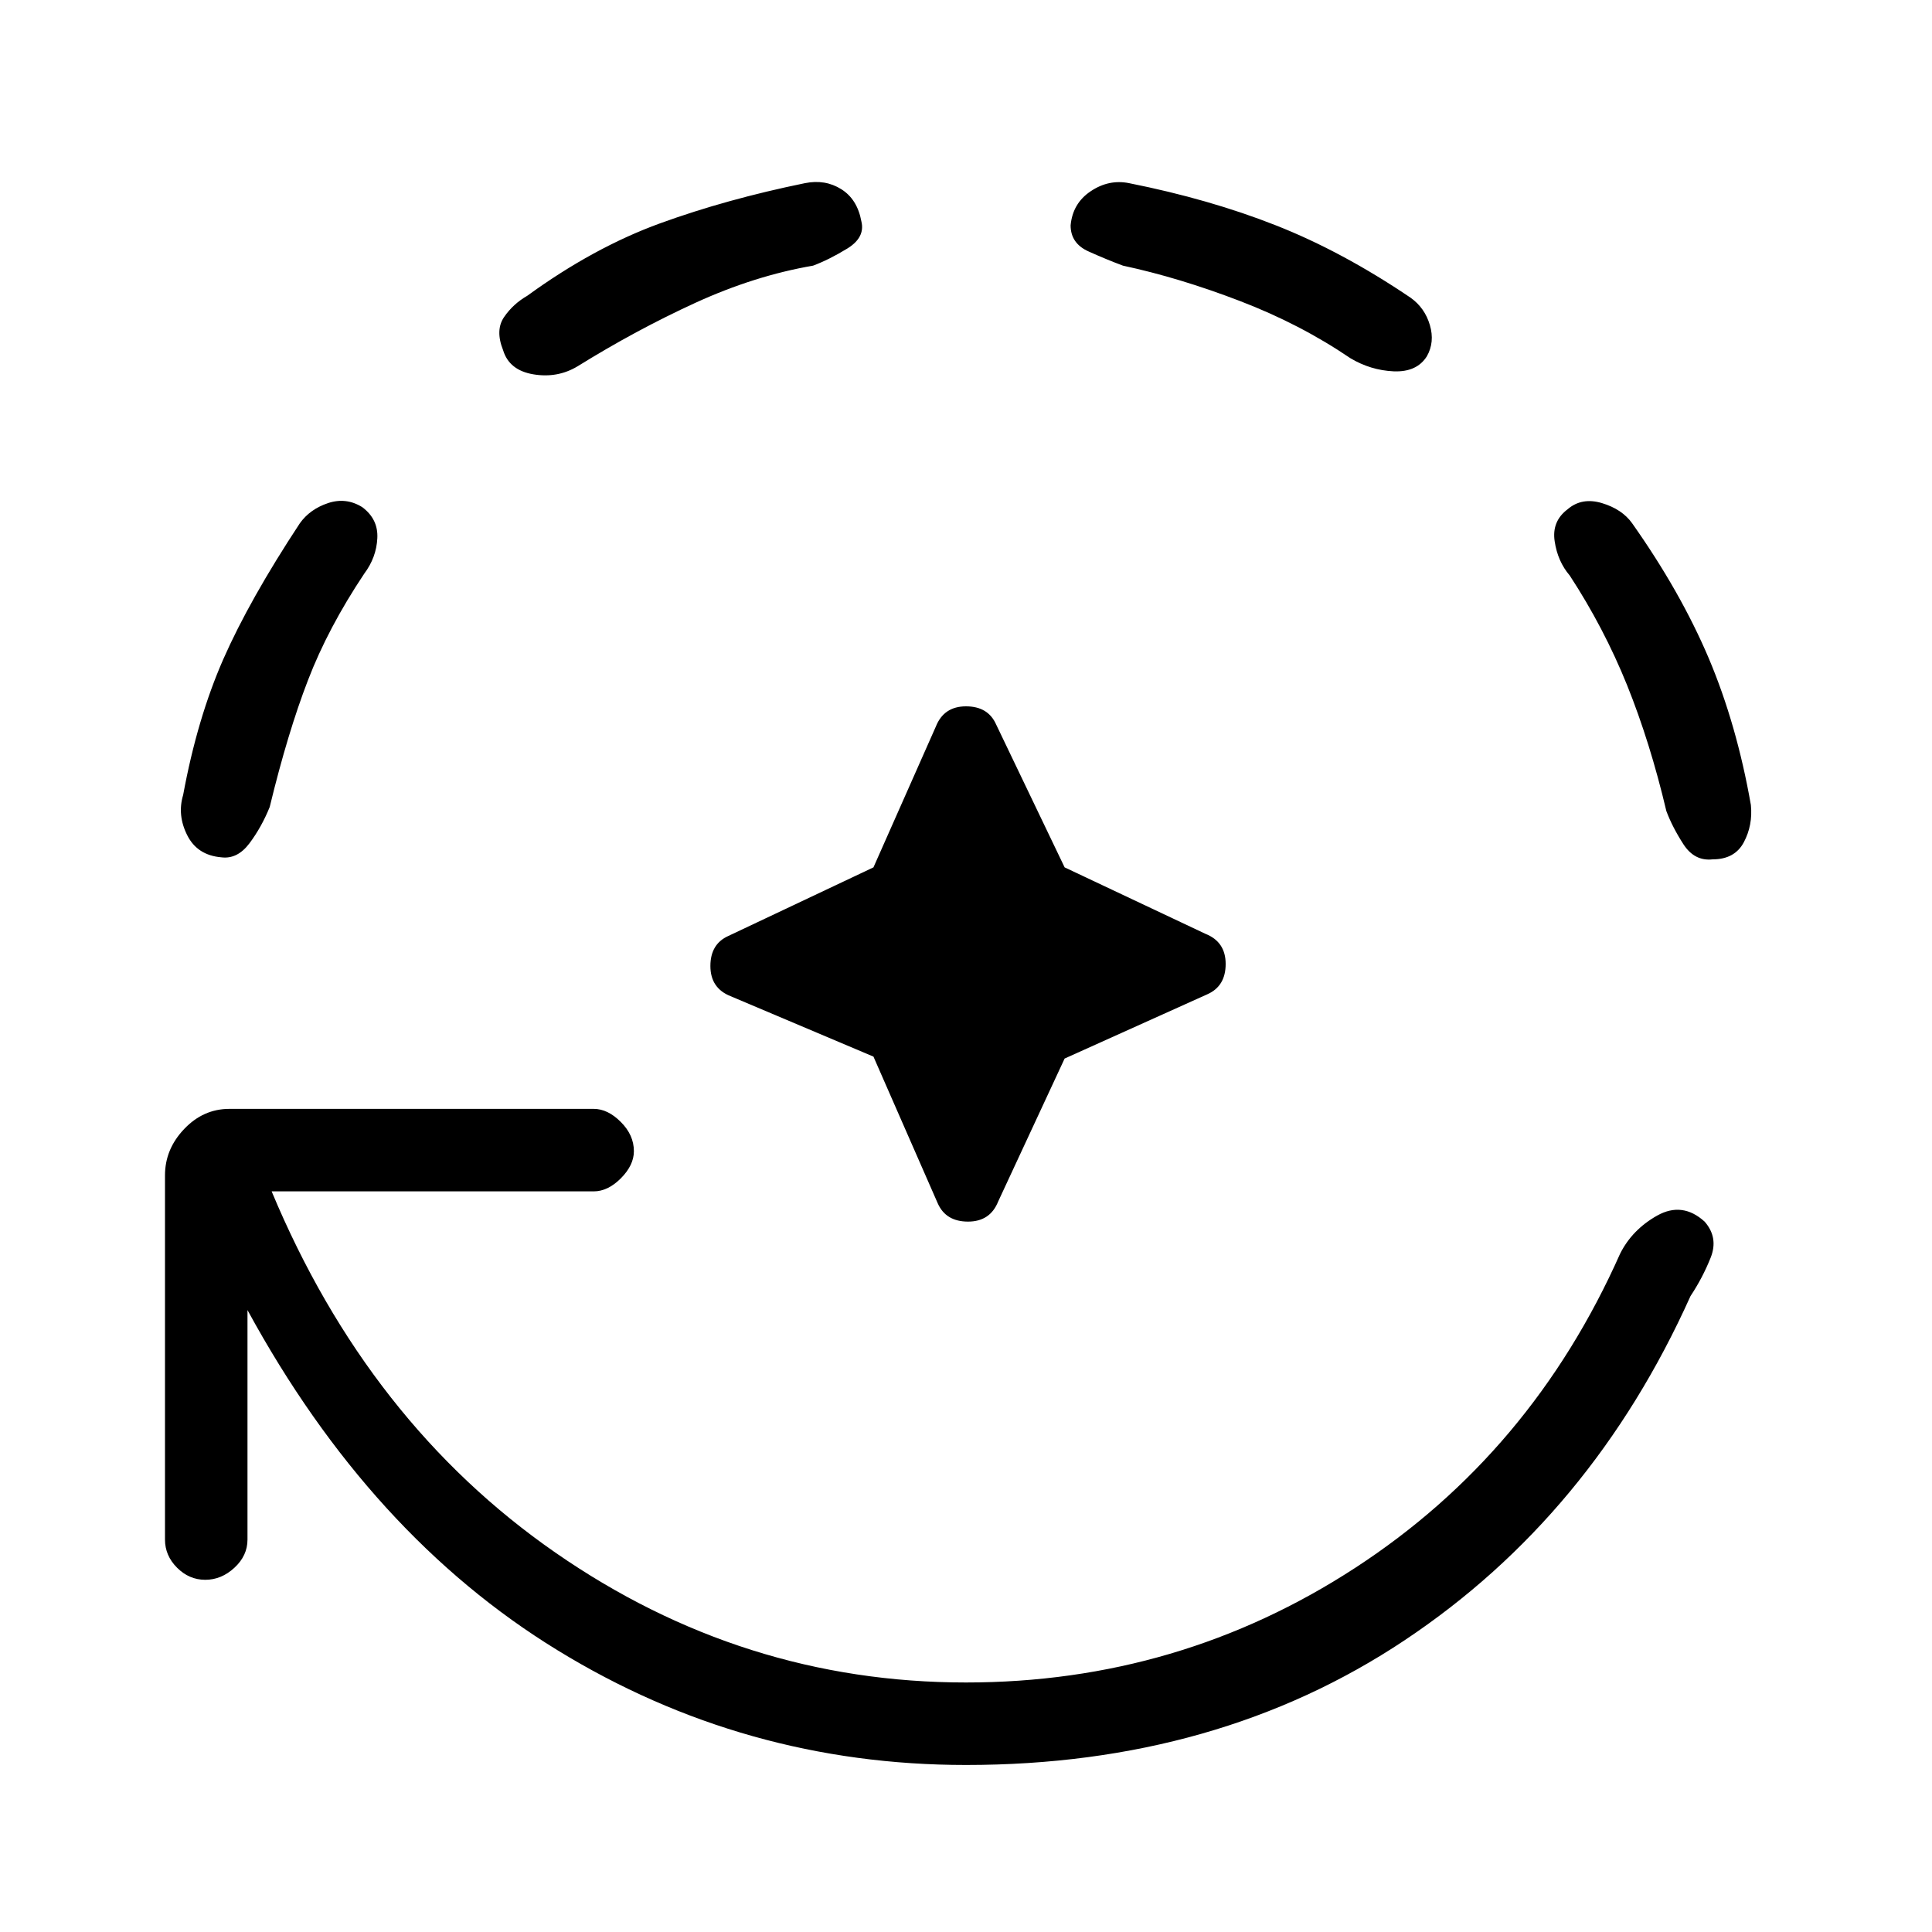 <svg xmlns="http://www.w3.org/2000/svg" height="20" width="20"><path d="M10 18.271q-2.292 0-4.229-1.188-1.938-1.187-3.209-3.521v2.376q0 .166-.135.291-.135.125-.302.125-.167 0-.292-.125-.125-.125-.125-.291v-3.771q0-.271.198-.479.198-.209.469-.209h3.771q.146 0 .281.136.135.135.135.302 0 .145-.135.281-.135.135-.281.135H2.812q1 2.396 2.938 3.74 1.938 1.344 4.25 1.344 2.208 0 4.031-1.188 1.823-1.187 2.74-3.25.125-.25.385-.396.261-.145.49.063.146.166.062.375-.083.208-.208.396-1.021 2.271-2.958 3.562-1.938 1.292-4.542 1.292ZM2.292 8.875q-.25-.021-.354-.229-.105-.208-.042-.417.146-.791.416-1.406.271-.615.792-1.406.104-.146.292-.209.187-.062.354.042.167.125.156.323-.01.198-.135.365-.375.562-.583 1.104-.209.541-.396 1.312-.084.208-.209.375-.125.167-.291.146Zm2.916-5.25q-.083-.208.011-.344.093-.135.239-.219.688-.5 1.375-.75.688-.25 1.5-.416.209-.042.375.062.167.104.209.334.041.166-.146.281-.188.115-.354.177-.605.104-1.219.385-.615.282-1.219.657-.208.125-.458.083-.25-.042-.313-.25Zm3.834 7.313-1.48-.626q-.208-.083-.208-.312 0-.229.188-.312l1.5-.709.646-1.458q.083-.209.312-.209.229 0 .312.188l.709 1.479 1.458.688q.209.083.209.312 0 .229-.188.313l-1.479.666-.688 1.48q-.083.208-.312.208-.229 0-.313-.188Zm5.729-7.25q-.104.166-.344.156-.239-.011-.448-.136-.521-.354-1.146-.593-.625-.24-1.208-.365-.167-.062-.354-.146-.188-.083-.188-.271.021-.229.209-.354.187-.125.396-.083.833.166 1.52.437.688.271 1.396.75.146.105.198.282.052.177-.031.323Zm2.958 5.208q-.187.021-.302-.156-.115-.178-.177-.344-.167-.708-.406-1.302-.24-.594-.594-1.136-.125-.146-.156-.354-.032-.208.135-.333.146-.125.354-.063.209.063.313.209.5.708.792 1.395.291.688.437 1.521.021.209-.073.386-.094.177-.323.177Z"/></svg>